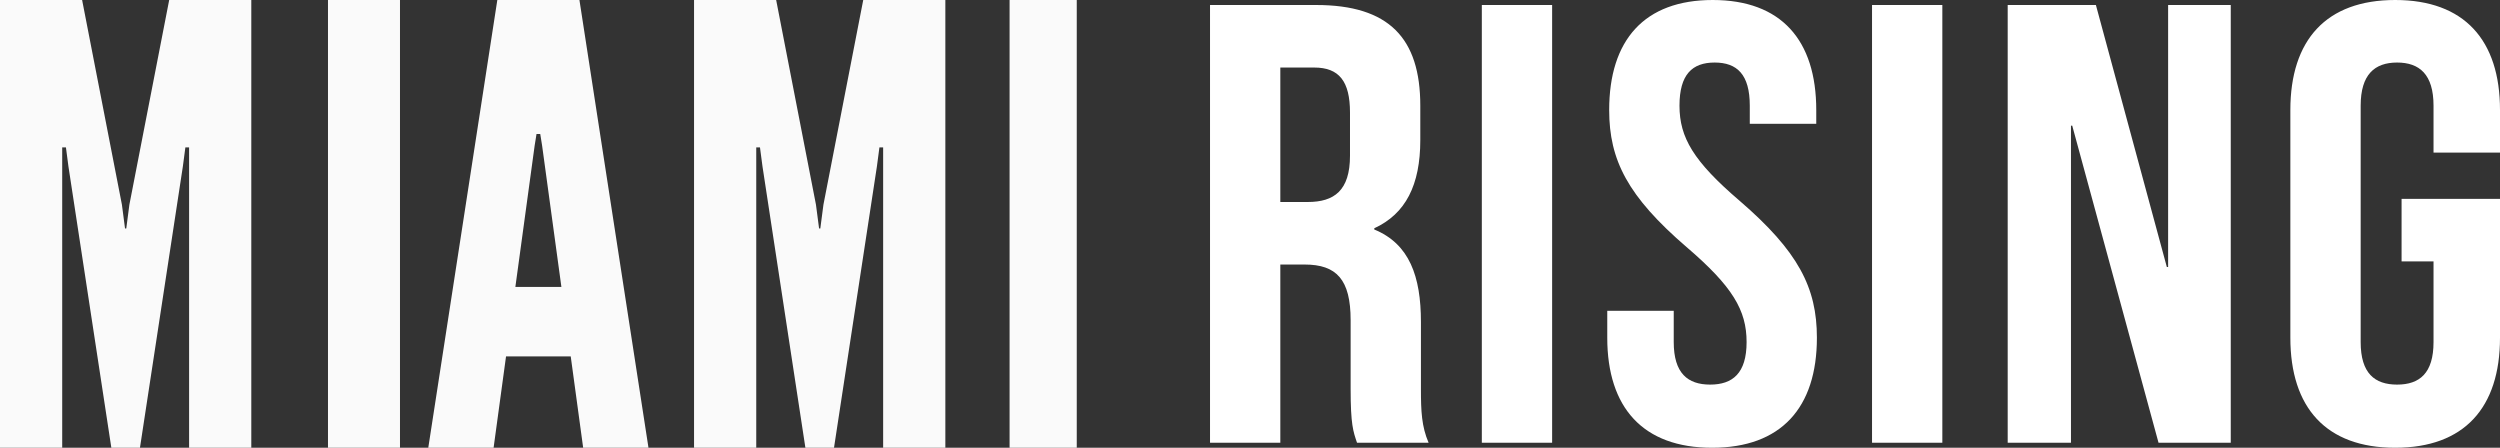 <svg viewBox="0 0 469 84" preserveAspectRatio="xMidYMin slice">
    <rect x="0" y="0" width="469" height="84" fill="#333333" stroke="none"/>
    <g id="Symbols" stroke="none" stroke-width="1" fill="none" fill-rule="evenodd">
        <g id="Miami-Rising-Minimal-Dark">
            <g id="Group-2">
                <path d="M20.888,84 L12.836,31.2 L12.37,27.657 L11.669,27.657 L11.669,84 L0,84 L0,0 L15.404,0 L22.872,38.4 L23.455,42.857 L23.689,42.857 L24.272,38.4 L31.741,0 L47.144,0 L47.144,84 L35.475,84 L35.475,27.657 L34.775,27.657 L34.308,31.2 L26.256,84 L20.888,84 Z M61.53,0 L75.037,0 L75.037,84 L61.53,84 L61.53,0 Z M80.345,84 L93.298,0 L108.702,0 L121.655,84 L109.402,84 L107.068,66.857 L94.932,66.857 L92.598,84 L80.345,84 Z M101.7,27.314 L101.35,25.143 L100.65,25.143 L100.3,27.314 L96.682,53.829 L105.318,53.829 L101.7,27.314 Z M151.092,84 L143.04,31.2 L142.573,27.657 L141.873,27.657 L141.873,84 L130.203,84 L130.203,0 L145.607,0 L153.075,38.4 L153.659,42.857 L153.892,42.857 L154.476,38.4 L161.944,0 L177.348,0 L177.348,84 L165.678,84 L165.678,27.657 L164.978,27.657 L164.511,31.2 L156.459,84 L151.092,84 Z M189.397,0 L202,0 L202,84 L189.397,84 L189.397,0 Z" id="MIAMI" fill="#FFFFFF" opacity="0.974" style="mix-blend-mode: hard-light;"></path>
                <path d="M268.007,83.061 L254.578,83.061 C253.859,80.95 253.379,79.659 253.379,72.972 L253.379,60.067 C253.379,52.441 250.741,49.626 244.746,49.626 L240.189,49.626 L240.189,83.061 L227,83.061 L227,0.939 L246.904,0.939 C260.573,0.939 266.448,7.156 266.448,19.827 L266.448,26.279 C266.448,34.726 263.691,40.123 257.815,42.821 L257.815,43.056 C264.41,45.754 266.568,51.855 266.568,60.419 L266.568,73.089 C266.568,77.078 266.688,80.011 268.007,83.061 Z M246.544,12.67 L240.189,12.67 L240.189,37.894 L245.345,37.894 C250.261,37.894 253.259,35.782 253.259,29.212 L253.259,21.117 C253.259,15.251 251.221,12.67 246.544,12.67 Z M277.99,83.061 L277.99,0.939 L291.179,0.939 L291.179,83.061 L277.99,83.061 Z M301.882,20.648 C301.882,7.508 308.476,0 321.306,0 C334.136,0 340.73,7.508 340.73,20.648 L340.73,23.229 L328.26,23.229 L328.26,19.827 C328.26,13.961 325.862,11.732 321.666,11.732 C317.469,11.732 315.071,13.961 315.071,19.827 C315.071,25.81 317.709,30.268 326.342,37.659 C337.373,47.162 340.85,53.966 340.85,63.352 C340.85,76.492 334.136,84 321.186,84 C308.236,84 301.522,76.492 301.522,63.352 L301.522,58.307 L313.992,58.307 L313.992,64.173 C313.992,70.039 316.63,72.151 320.826,72.151 C325.023,72.151 327.661,70.039 327.661,64.173 C327.661,58.19 325.023,53.732 316.39,46.341 C305.359,36.838 301.882,30.034 301.882,20.648 Z M351.193,83.061 L351.193,0.939 L364.382,0.939 L364.382,83.061 L351.193,83.061 Z M404.941,83.061 L388.753,23.581 L388.514,23.581 L388.514,83.061 L376.643,83.061 L376.643,0.939 L393.19,0.939 L406.499,50.095 L406.739,50.095 L406.739,0.939 L418.49,0.939 L418.49,83.061 L404.941,83.061 Z M450.535,49.039 L450.535,37.307 L469,37.307 L469,63.352 C469,76.492 462.285,84 449.336,84 C436.386,84 429.671,76.492 429.671,63.352 L429.671,20.648 C429.671,7.508 436.386,0 449.336,0 C462.285,0 469,7.508 469,20.648 L469,28.626 L456.53,28.626 L456.53,19.827 C456.53,13.961 453.892,11.732 449.695,11.732 C445.499,11.732 442.861,13.961 442.861,19.827 L442.861,64.173 C442.861,70.039 445.499,72.151 449.695,72.151 C453.892,72.151 456.53,70.039 456.53,64.173 L456.53,49.039 L450.535,49.039 Z" id="RISING" fill="#ffffff" style="mix-blend-mode: luminosity;"></path>
            </g>
        </g>
    </g>
</svg>
